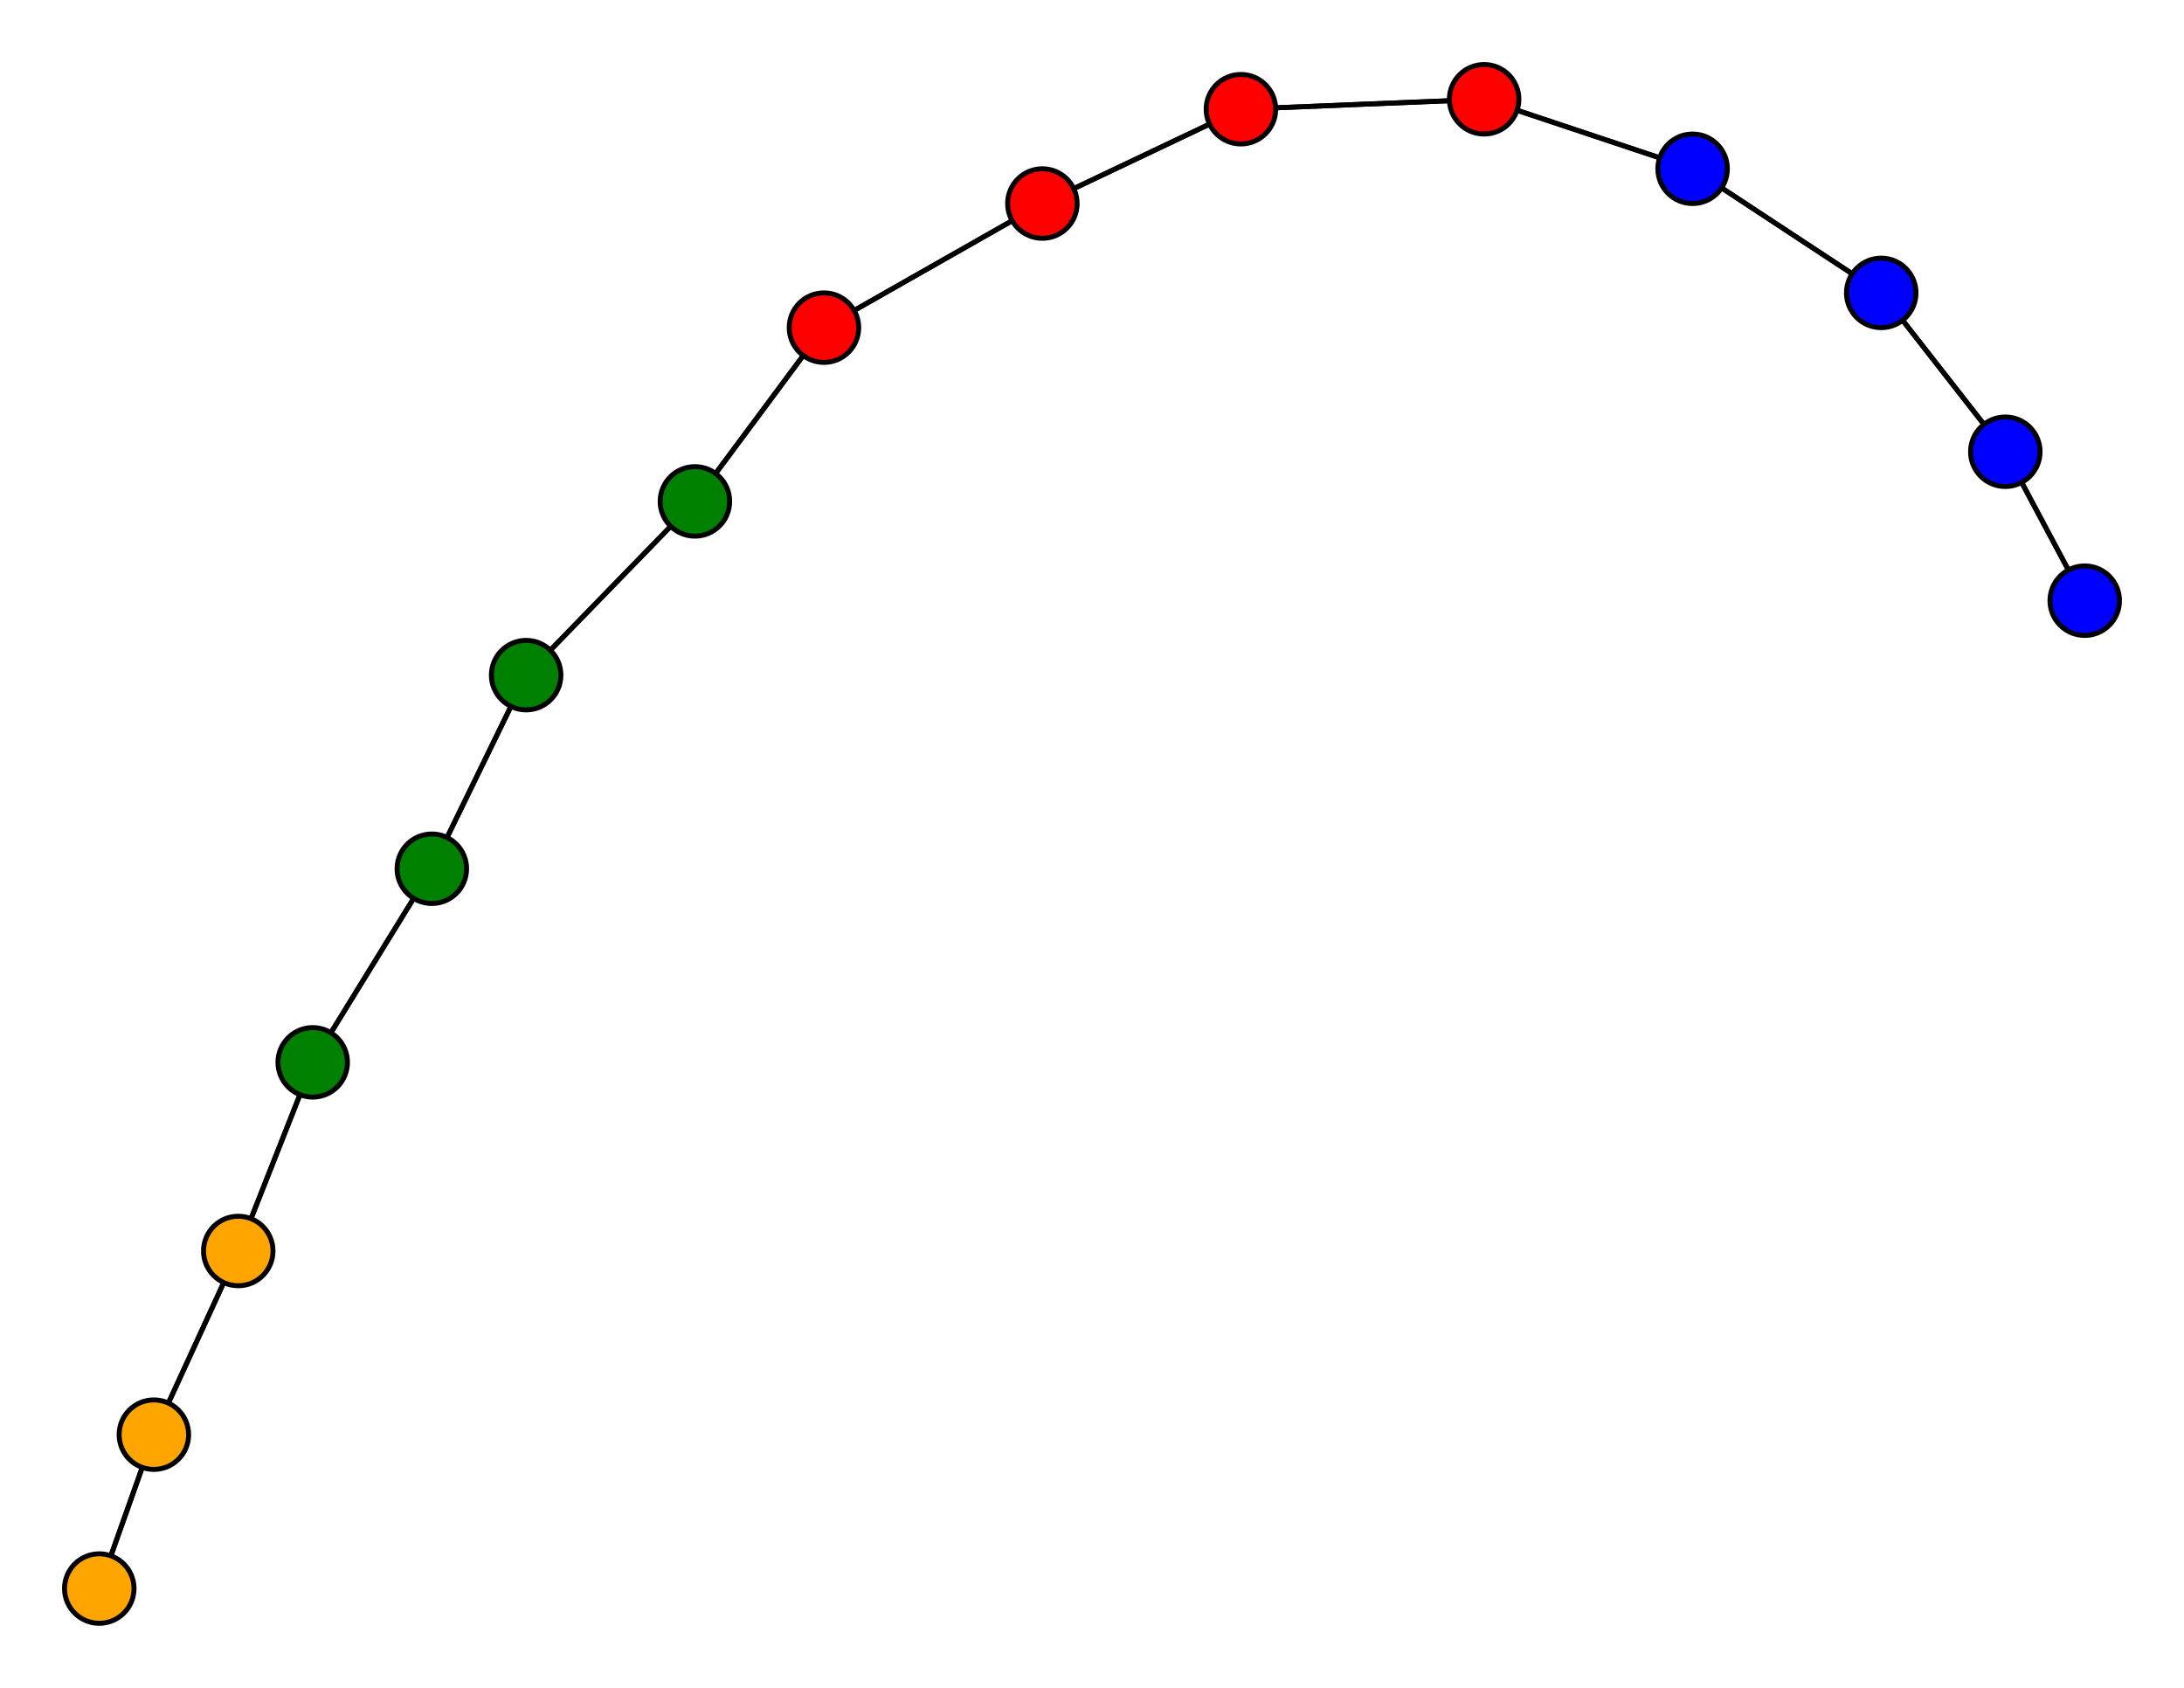 <svg width="440" height="340" xmlns="http://www.w3.org/2000/svg">
<path stroke-width="1" stroke="black" d="M 420 121 404 91"/>
<path stroke-width="1" stroke="black" d="M 31 289 48 252"/>
<path stroke-width="1" stroke="black" d="M 48 252 31 289"/>
<path stroke-width="1" stroke="black" d="M 48 252 63 214"/>
<path stroke-width="1" stroke="black" d="M 63 214 48 252"/>
<path stroke-width="1" stroke="black" d="M 63 214 87 175"/>
<path stroke-width="1" stroke="black" d="M 87 175 63 214"/>
<path stroke-width="1" stroke="black" d="M 87 175 106 136"/>
<path stroke-width="1" stroke="black" d="M 106 136 87 175"/>
<path stroke-width="1" stroke="black" d="M 106 136 140 101"/>
<path stroke-width="1" stroke="black" d="M 140 101 106 136"/>
<path stroke-width="1" stroke="black" d="M 140 101 166 66"/>
<path stroke-width="1" stroke="black" d="M 166 66 140 101"/>
<path stroke-width="1" stroke="black" d="M 166 66 210 41"/>
<path stroke-width="1" stroke="black" d="M 210 41 166 66"/>
<path stroke-width="1" stroke="black" d="M 210 41 250 22"/>
<path stroke-width="1" stroke="black" d="M 250 22 210 41"/>
<path stroke-width="1" stroke="black" d="M 250 22 299 20"/>
<path stroke-width="1" stroke="black" d="M 299 20 250 22"/>
<path stroke-width="1" stroke="black" d="M 299 20 341 34"/>
<path stroke-width="1" stroke="black" d="M 341 34 299 20"/>
<path stroke-width="1" stroke="black" d="M 341 34 379 59"/>
<path stroke-width="1" stroke="black" d="M 379 59 341 34"/>
<path stroke-width="1" stroke="black" d="M 379 59 404 91"/>
<path stroke-width="1" stroke="black" d="M 404 91 379 59"/>
<path stroke-width="1" stroke="black" d="M 404 91 420 121"/>
<path stroke-width="1" stroke="black" d="M 31 289 20 320"/>
<path stroke-width="1" stroke="black" d="M 20 320 31 289"/>
<circle cx="420" cy="121" r="7.0" style="fill:blue;stroke:black;stroke-width:1.0"/>
<circle cx="404" cy="91" r="7.0" style="fill:blue;stroke:black;stroke-width:1.0"/>
<circle cx="379" cy="59" r="7.0" style="fill:blue;stroke:black;stroke-width:1.0"/>
<circle cx="341" cy="34" r="7.0" style="fill:blue;stroke:black;stroke-width:1.0"/>
<circle cx="299" cy="20" r="7.0" style="fill:red;stroke:black;stroke-width:1.0"/>
<circle cx="250" cy="22" r="7.0" style="fill:red;stroke:black;stroke-width:1.0"/>
<circle cx="210" cy="41" r="7.0" style="fill:red;stroke:black;stroke-width:1.0"/>
<circle cx="166" cy="66" r="7.0" style="fill:red;stroke:black;stroke-width:1.0"/>
<circle cx="140" cy="101" r="7.0" style="fill:green;stroke:black;stroke-width:1.0"/>
<circle cx="106" cy="136" r="7.0" style="fill:green;stroke:black;stroke-width:1.0"/>
<circle cx="87" cy="175" r="7.0" style="fill:green;stroke:black;stroke-width:1.0"/>
<circle cx="63" cy="214" r="7.0" style="fill:green;stroke:black;stroke-width:1.0"/>
<circle cx="48" cy="252" r="7.0" style="fill:orange;stroke:black;stroke-width:1.0"/>
<circle cx="31" cy="289" r="7.0" style="fill:orange;stroke:black;stroke-width:1.0"/>
<circle cx="20" cy="320" r="7.0" style="fill:orange;stroke:black;stroke-width:1.0"/>
</svg>
